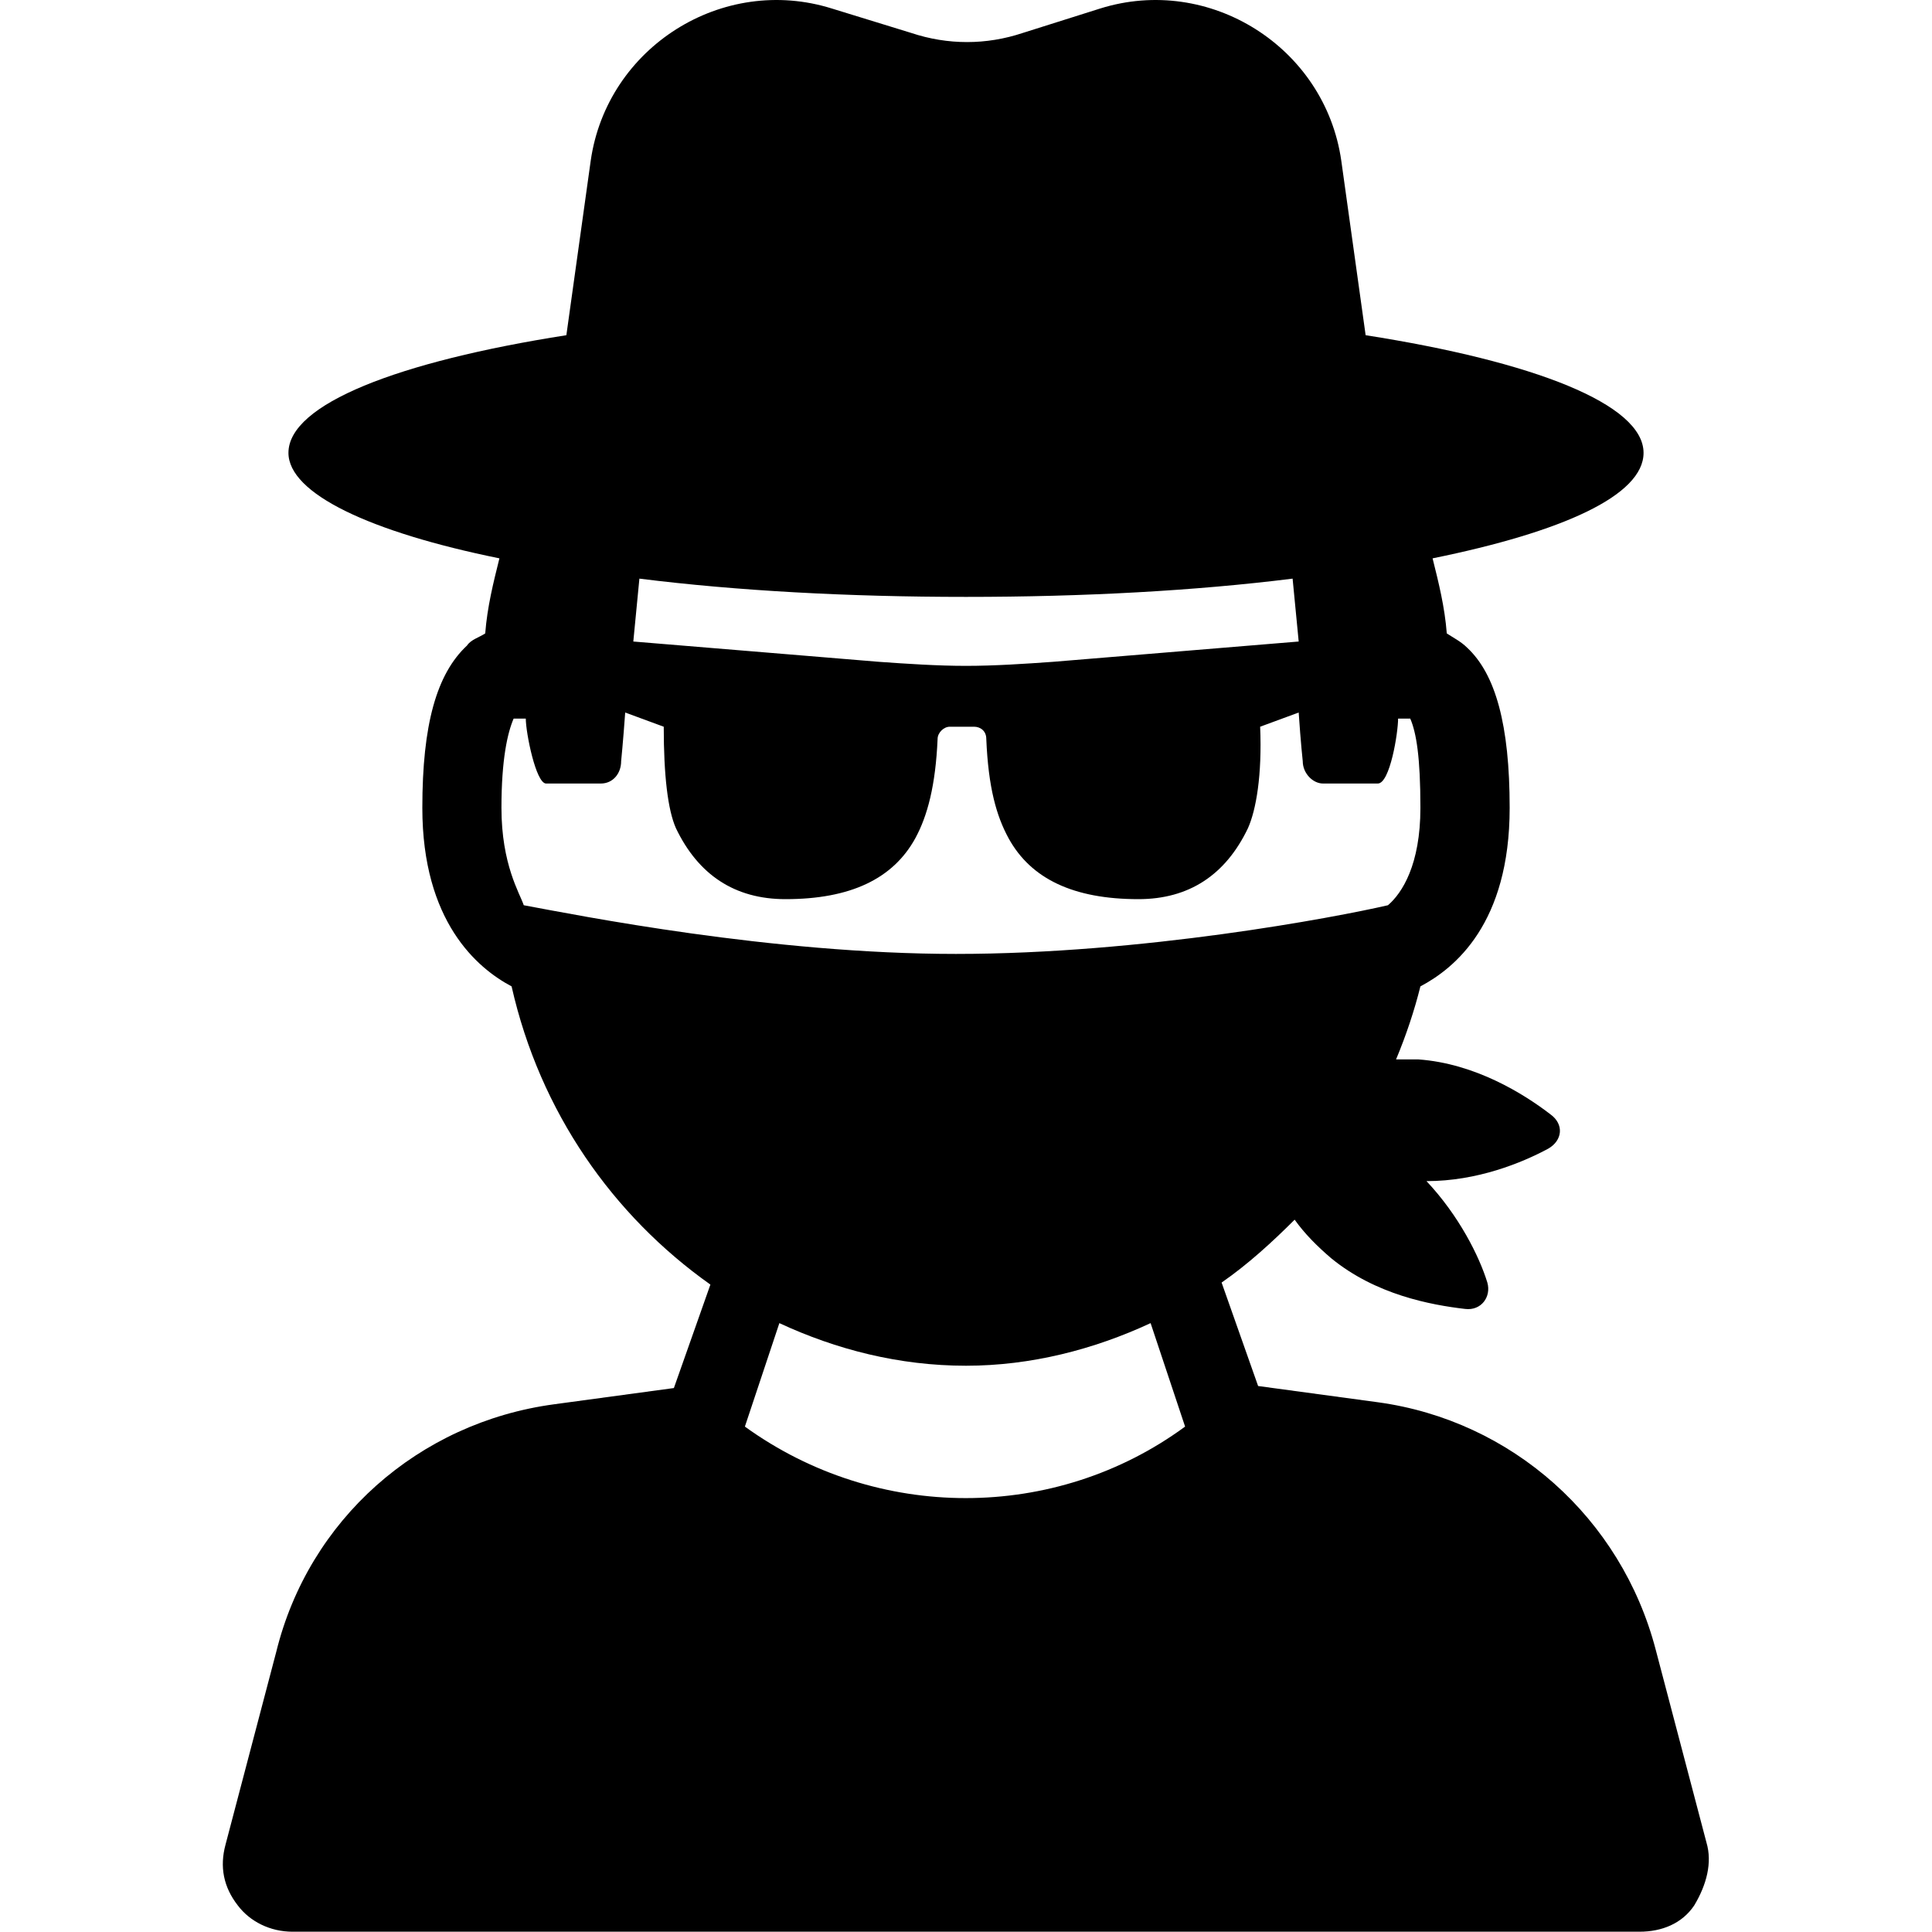 <svg xmlns="http://www.w3.org/2000/svg" width="32" height="32"><switch transform="translate(-.8 -.832) scale(.336)"><g><path d="M86.5 93.3 84 83.8c-1.7-6.5-7.1-11.3-13.7-12.2l-5.9-.8-1.8-5.1c1.3-.9 2.5-2 3.6-3.1.5.7 1.1 1.3 1.8 1.9 2.2 1.8 4.9 2.3 6.6 2.5.8.1 1.3-.6 1.1-1.3-.4-1.3-1.4-3.3-3-5 2.5 0 4.7-.9 6-1.6.7-.4.8-1.2.1-1.7-1.3-1-3.7-2.5-6.5-2.7h-1.1c.5-1.2.9-2.4 1.2-3.6 1.7-.9 4.4-3.1 4.4-8.8 0-4.1-.7-6.6-2.1-7.9-.3-.3-.7-.5-1-.7-.1-1.3-.4-2.5-.7-3.7 6.4-1.3 10.4-3.1 10.4-5.2 0-2.4-5.4-4.5-13.7-5.8l-1.2-8.6c-.8-5.6-6.5-9.2-11.9-7.5l-3.8 1.2c-1.8.6-3.7.6-5.5 0l-3.9-1.2C38 1.2 32.3 4.8 31.5 10.4L30.3 19c-8.3 1.3-13.7 3.4-13.7 5.8 0 2 4 3.9 10.4 5.2-.3 1.2-.6 2.4-.7 3.7-.3.2-.7.3-.9.6-1.5 1.4-2.2 3.9-2.2 8 0 5.6 2.7 7.9 4.4 8.8 1.4 6.2 5 11.3 9.8 14.7l-1.8 5.1-5.9.8c-6.7.9-12.1 5.7-13.7 12.2l-2.5 9.5c-.3 1.1-.1 2.1.6 3 .6.8 1.6 1.3 2.7 1.3h66.4c1.1 0 2.1-.4 2.7-1.3.6-1 .9-2.1.6-3.1zM50 31.9c5.8 0 11.3-.3 16.1-.9.1 1 .2 2.1.3 3.1l-12.1 1c-1.4.1-2.9.2-4.3.2s-2.9-.1-4.3-.2l-12.1-1c.1-1 .2-2.1.3-3.1 4.8.6 10.3.9 16.1.9zM27.1 42.3c0-2.4.3-3.7.6-4.4h.6c0 .7.5 3.2 1 3.2H32c.6 0 1-.5 1-1.1 0 0 .1-1 .2-2.4l1.9.7c0 2.4.2 4.1.6 5 1.1 2.3 2.9 3.5 5.4 3.5 3.2 0 5.3-1 6.4-3 .6-1.1 1-2.6 1.1-4.9 0-.3.3-.6.6-.6h1.2c.3 0 .6.2.6.6.1 2.4.5 3.8 1.1 4.9 1.1 2 3.2 3 6.4 3 2.5 0 4.3-1.2 5.4-3.5.4-.9.7-2.6.6-5l1.9-.7c.1 1.5.2 2.4.2 2.4 0 .6.5 1.1 1 1.1h2.7c.6 0 1-2.5 1-3.2h.6c.3.7.5 1.9.5 4.4 0 2.8-.9 4.2-1.6 4.8-2.6.6-12.1 2.4-21.3 2.4-9.1 0-18.6-1.9-21.3-2.4-.2-.6-1.1-2-1.1-4.8zm12 30.5 1.7-5.1c2.8 1.3 5.9 2.1 9.2 2.1 3.2 0 6.3-.8 9.1-2.1l1.7 5.1c-6.4 4.7-15.2 4.7-21.7 0z"/></g></switch></svg>